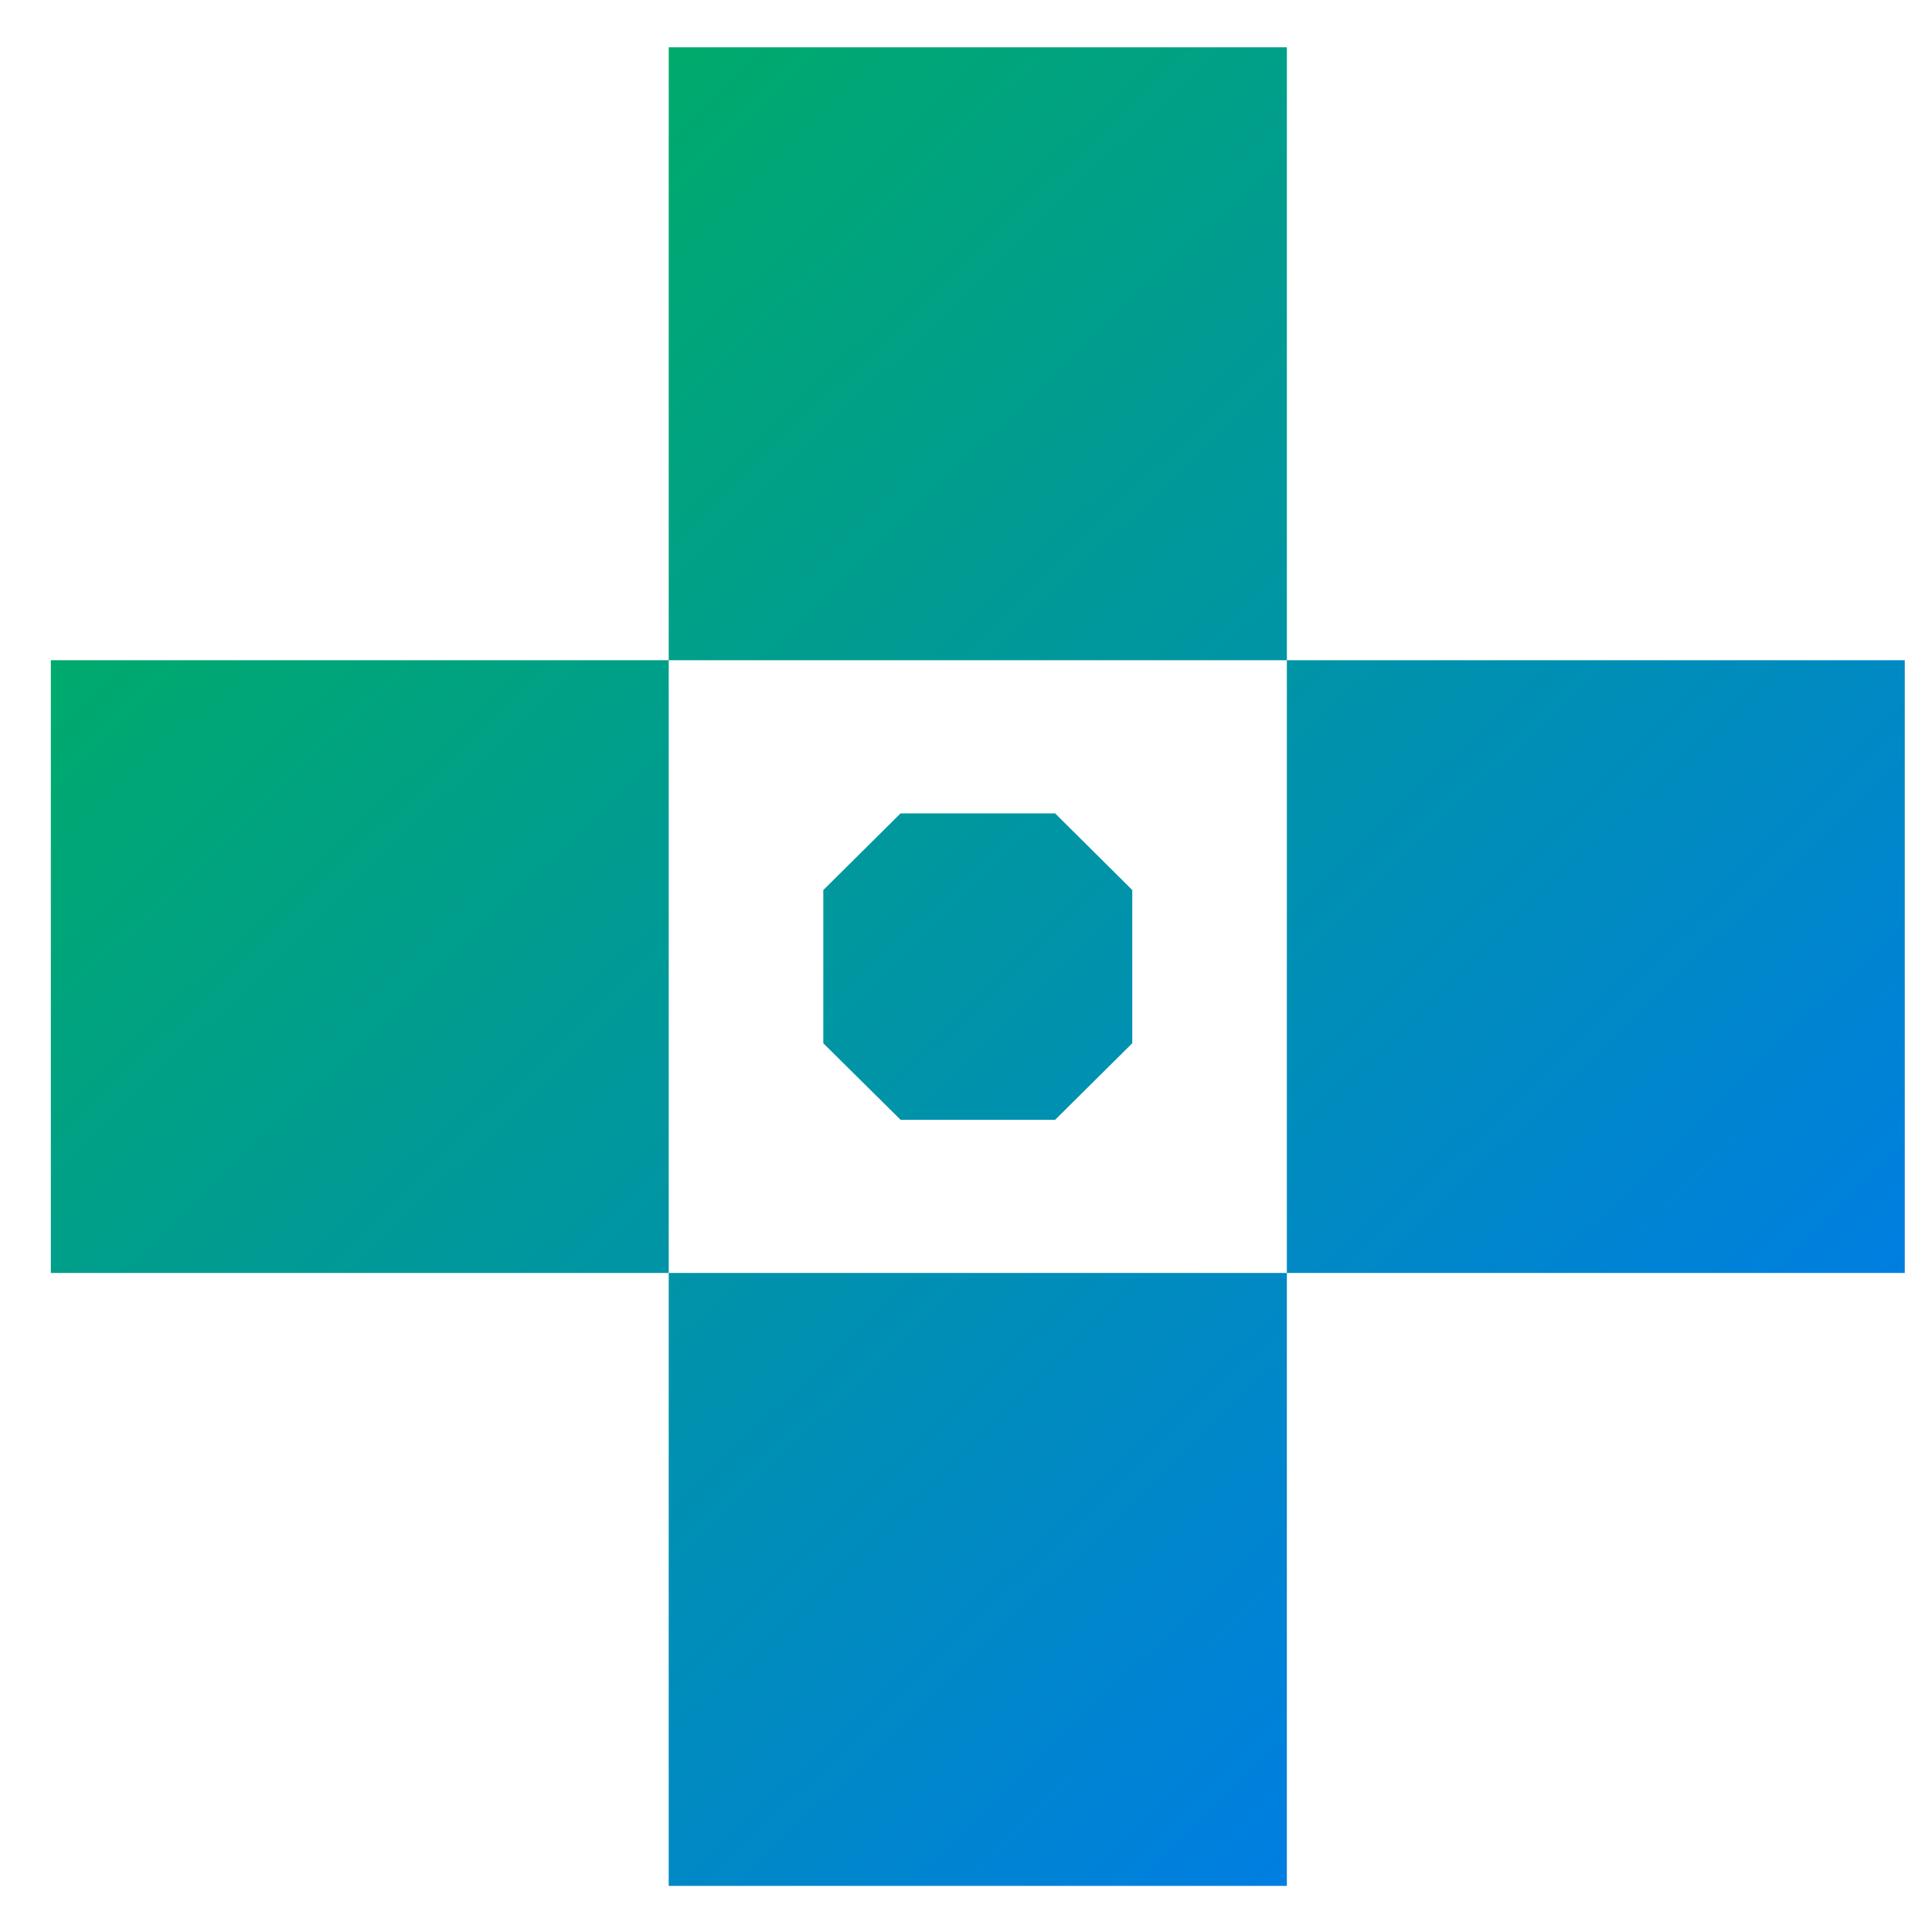 <svg xmlns="http://www.w3.org/2000/svg" xmlns:xlink="http://www.w3.org/1999/xlink" width="64" height="64" viewBox="0 0 64 64" version="1.1"><defs><linearGradient id="linear0" x1="0%" x2="100%" y1="0%" y2="100%"><stop offset="0%" style="stop-color:#00b54e; stop-opacity:1"/><stop offset="100%" style="stop-color:#0073ff; stop-opacity:1"/></linearGradient></defs><g id="surface1"><path style=" stroke:none;fill-rule:nonzero;fill:url(#linear0);" d="M 22.152 1.566 L 22.152 21.871 L 42.629 21.871 L 42.629 1.566 Z M 42.629 21.871 L 42.629 42.168 L 63.098 42.168 L 63.098 21.871 Z M 42.629 42.168 L 22.152 42.168 L 22.152 62.473 L 42.629 62.473 Z M 22.152 42.168 L 22.152 21.871 L 1.684 21.871 L 1.684 42.168 Z M 29.832 26.945 L 27.273 29.484 L 27.273 34.559 L 29.832 37.094 L 34.953 37.094 L 37.508 34.559 L 37.508 29.484 L 34.953 26.945 Z M 29.832 26.945 "/></g></svg>

